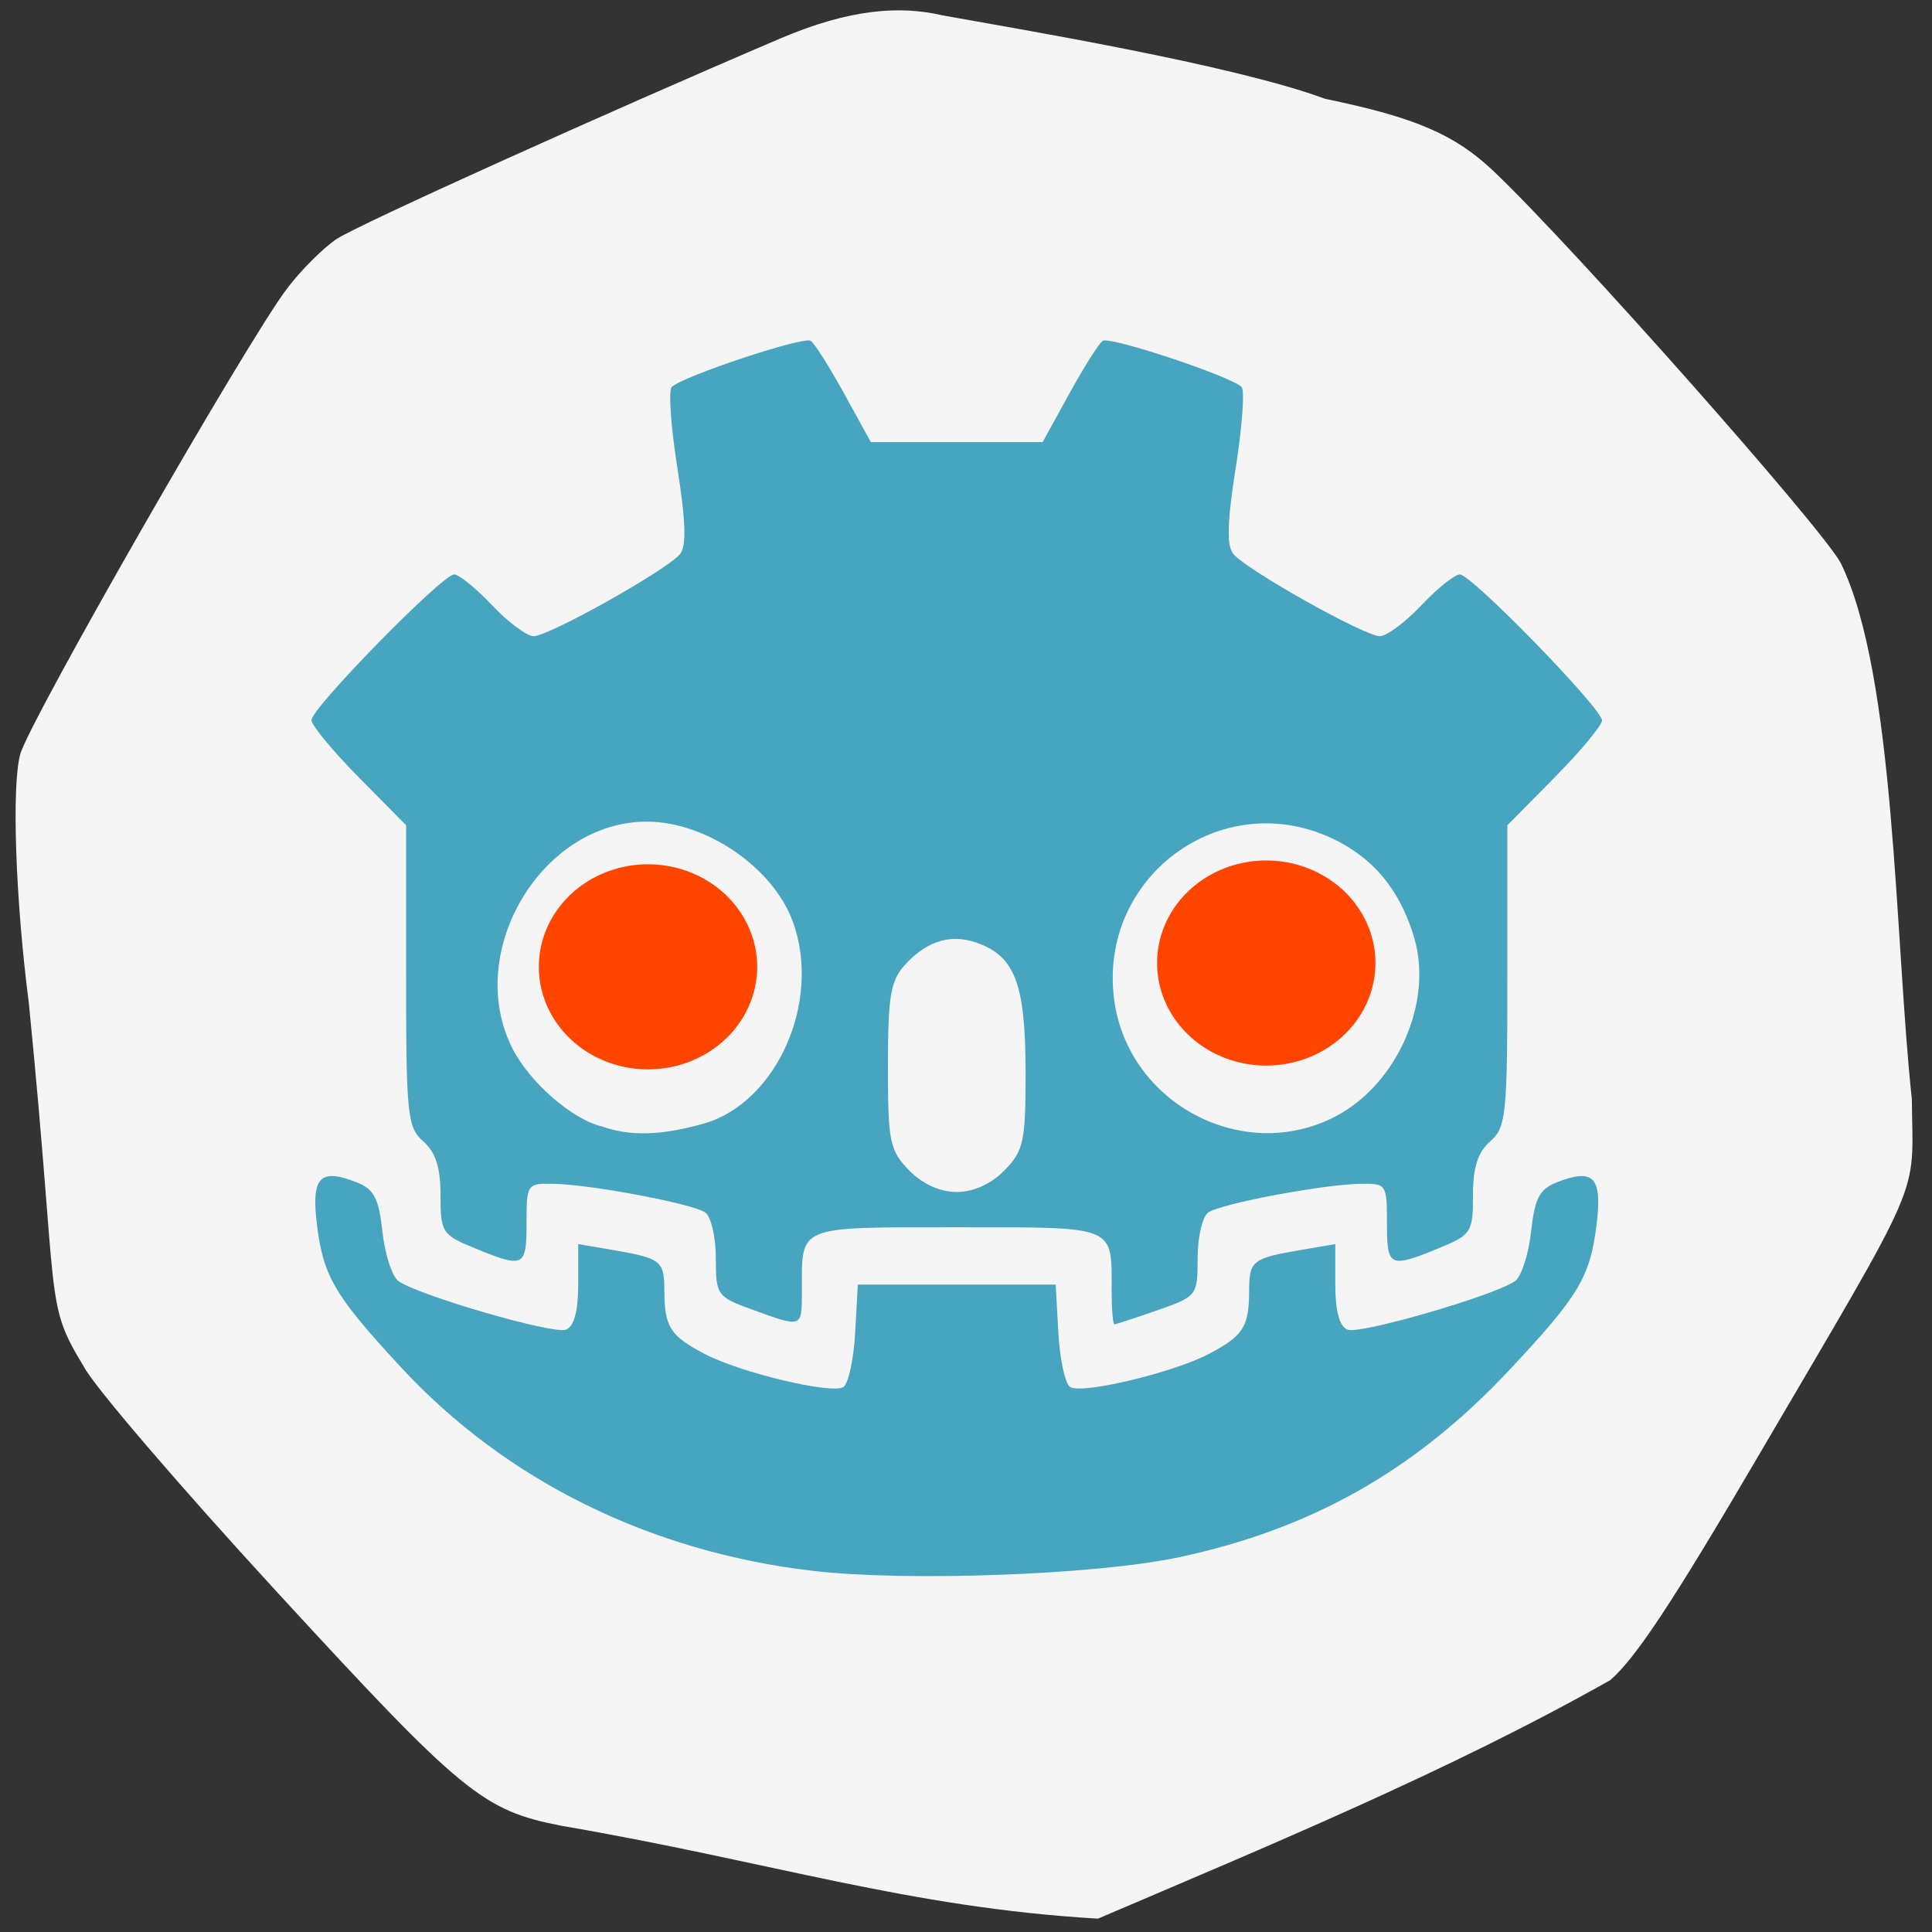 <svg xmlns="http://www.w3.org/2000/svg" viewBox="0 0 256 256" xmlns:xlink="http://www.w3.org/1999/xlink"><rect x="0" y="0" width="256" height="256" fill="#333333" stroke="none"/><defs><clipPath><path d="M 0,64 H64 V128 H0 z"/></clipPath></defs><path d="m 103.39 5.1 c -23.375 9.972 -55.848 24.645 -58.74 26.541 c -1.767 1.158 -4.743 4.123 -6.613 6.588 -5.342 7.04 -34.1 57.23 -35.35 61.698 -1.161 4.145 -0.64 19.29 1.133 32.972 4.02 40.43 1.975 39.489 7.288 48.18 1.133 2.351 12.588 15.726 25.455 29.723 24.737 26.908 27.378 29.08 37.814 31.12 28.15 4.838 45.87 10.826 71.11 12.308 22.454 -9.595 46.665 -19.607 67.882 -31.607 3.31 -2.842 8.233 -10.278 19.285 -29.13 22.633 -38.605 20.805 -34.37 20.672 -47.897 -2.273 -21.03 -2.134 -56.09 -9.42 -71 -2.521 -4.704 -35.504 -41.94 -45.926 -51.849 -5.185 -4.93 -10.38 -7.167 -22.44 -9.666 -12.207 -4.538 -40.855 -9.263 -50.675 -11.05 -5.667 -1.317 -12.288 -0.849 -21.48 3.072 z" fill="#f5f5f5"/><g fill="#47a5bf"><path d="m -122.86 277.02 c -18.897 -2.146 -35.68 -10.229 -47.853 -23.05 -7.737 -8.147 -9.05 -10.313 -9.79 -16.184 -0.68 -5.376 0.323 -6.44 4.555 -4.832 2.085 0.793 2.627 1.796 3.064 5.664 0.291 2.586 1.141 5.099 1.889 5.586 2.578 1.679 17.997 6.03 19.426 5.48 0.955 -0.366 1.433 -2.077 1.433 -5.126 v -4.577 l 3.75 0.623 c 5.937 0.987 6.249 1.22 6.265 4.686 0.019 4.09 0.673 5.086 4.685 7.142 4.153 2.128 14.754 4.595 16.12 3.751 0.583 -0.36 1.2 -3.12 1.37 -6.133 l 0.31 -5.478 h 11.5 h 11.5 l 0.31 5.478 c 0.171 3.01 0.787 5.773 1.37 6.133 1.365 0.844 11.966 -1.623 16.12 -3.751 4.01 -2.056 4.666 -3.052 4.685 -7.142 0.016 -3.466 0.328 -3.699 6.265 -4.686 l 3.75 -0.623 v 4.577 c 0 3.05 0.478 4.76 1.433 5.126 1.429 0.548 16.848 -3.802 19.426 -5.48 0.747 -0.487 1.597 -3 1.889 -5.586 0.436 -3.869 0.978 -4.872 3.064 -5.664 4.231 -1.609 5.235 -0.544 4.555 4.832 -0.753 5.952 -2.064 8.08 -10.173 16.508 -10.92 11.351 -22.983 18 -38.443 21.2 -9.598 1.982 -31.521 2.771 -42.473 1.527 z m -7.03 -29.606 c -4.12 -1.458 -4.25 -1.638 -4.25 -5.862 0 -2.397 -0.563 -4.721 -1.25 -5.166 -1.537 -0.994 -13.07 -3.123 -17.5 -3.231 -3.197 -0.078 -3.25 -0.005 -3.25 4.421 0 5.02 -0.294 5.166 -5.98 2.891 -3.841 -1.537 -4.02 -1.805 -4.02 -6.01 0 -3.164 -0.562 -4.883 -2 -6.114 -1.855 -1.588 -2 -2.95 -2 -18.774 v -17.06 l -5.5 -5.432 c -3.03 -2.987 -5.5 -5.908 -5.5 -6.489 0 -1.36 15.21 -16.511 16.576 -16.511 0.567 0 2.558 1.575 4.424 3.5 1.866 1.925 4.04 3.5 4.823 3.5 1.769 0 15.542 -7.53 17.01 -9.3 0.765 -0.922 0.68 -3.703 -0.299 -9.745 -0.754 -4.65 -1.053 -8.787 -0.665 -9.192 1.126 -1.177 15.298 -5.777 16.16 -5.245 0.429 0.265 2.178 2.958 3.885 5.983 l 3.104 5.5 h 9.983 h 9.983 l 3.104 -5.5 c 1.707 -3.02 3.455 -5.717 3.885 -5.983 0.866 -0.535 15.05 4.077 16.14 5.245 0.376 0.405 0.067 4.531 -0.686 9.167 -0.994 6.121 -1.07 8.79 -0.277 9.745 1.484 1.789 15.249 9.325 17.03 9.325 0.787 0 2.957 -1.575 4.823 -3.5 1.866 -1.925 3.877 -3.5 4.47 -3.5 1.362 0 16.53 15.192 16.53 16.556 0 0.557 -2.475 3.456 -5.5 6.444 l -5.5 5.432 v 17.06 c 0 15.824 -0.145 17.19 -2 18.774 -1.438 1.231 -2 2.95 -2 6.114 0 4.205 -0.179 4.473 -4.02 6.01 -5.686 2.275 -5.98 2.133 -5.98 -2.891 0 -4.426 -0.053 -4.499 -3.25 -4.421 -4.432 0.108 -15.963 2.236 -17.5 3.231 -0.688 0.445 -1.25 2.765 -1.25 5.155 0 4.283 -0.069 4.371 -4.678 5.941 -2.573 0.877 -4.823 1.594 -5 1.594 -0.177 0 -0.322 -1.763 -0.322 -3.918 0 -7.344 0.668 -7.082 -18 -7.082 -18.668 0 -18 -0.263 -18 7.082 0 4.379 0.118 4.333 -5.75 2.256 z m 29.3 -15.792 c 2.221 -2.221 2.455 -3.263 2.455 -10.953 0 -9.755 -1.117 -12.984 -5.056 -14.616 -3.309 -1.371 -6.272 -0.615 -8.978 2.29 -1.664 1.787 -1.966 3.546 -1.966 11.467 0 8.601 0.198 9.555 2.455 11.811 1.547 1.547 3.597 2.455 5.545 2.455 1.948 0 3.998 -0.907 5.545 -2.455 z m -35.05 -5.27 c 8.577 -2.308 13.856 -13.927 10.433 -22.961 -2.31 -6.097 -10.01 -11.249 -16.868 -11.293 -12.282 -0.078 -21.365 14.764 -15.717 25.685 2 3.872 7.01 8.119 10.478 8.88 4.108 1.435 8.368 0.566 11.673 -0.312 z m 73.5 -0.829 c 7.17 -3.636 11.378 -12.903 9.185 -20.224 -1.624 -5.421 -4.769 -9.129 -9.606 -11.326 -12.907 -5.862 -27.14 4.429 -25.282 18.281 1.58 11.782 14.988 18.703 25.703 13.269 z" transform="matrix(1.14 0 0 1.169 247.77 -115.69)"/></g><path d="m 90.25 126.17 a 7.453 10.08 0 1 1 0 -0.002" transform="matrix(1.941 0 0 1.348 -74.845 -41.965)" fill="#ff4500" id="0"/><use transform="translate(81.921 -0.505)" xlink:href="#0"/></svg>